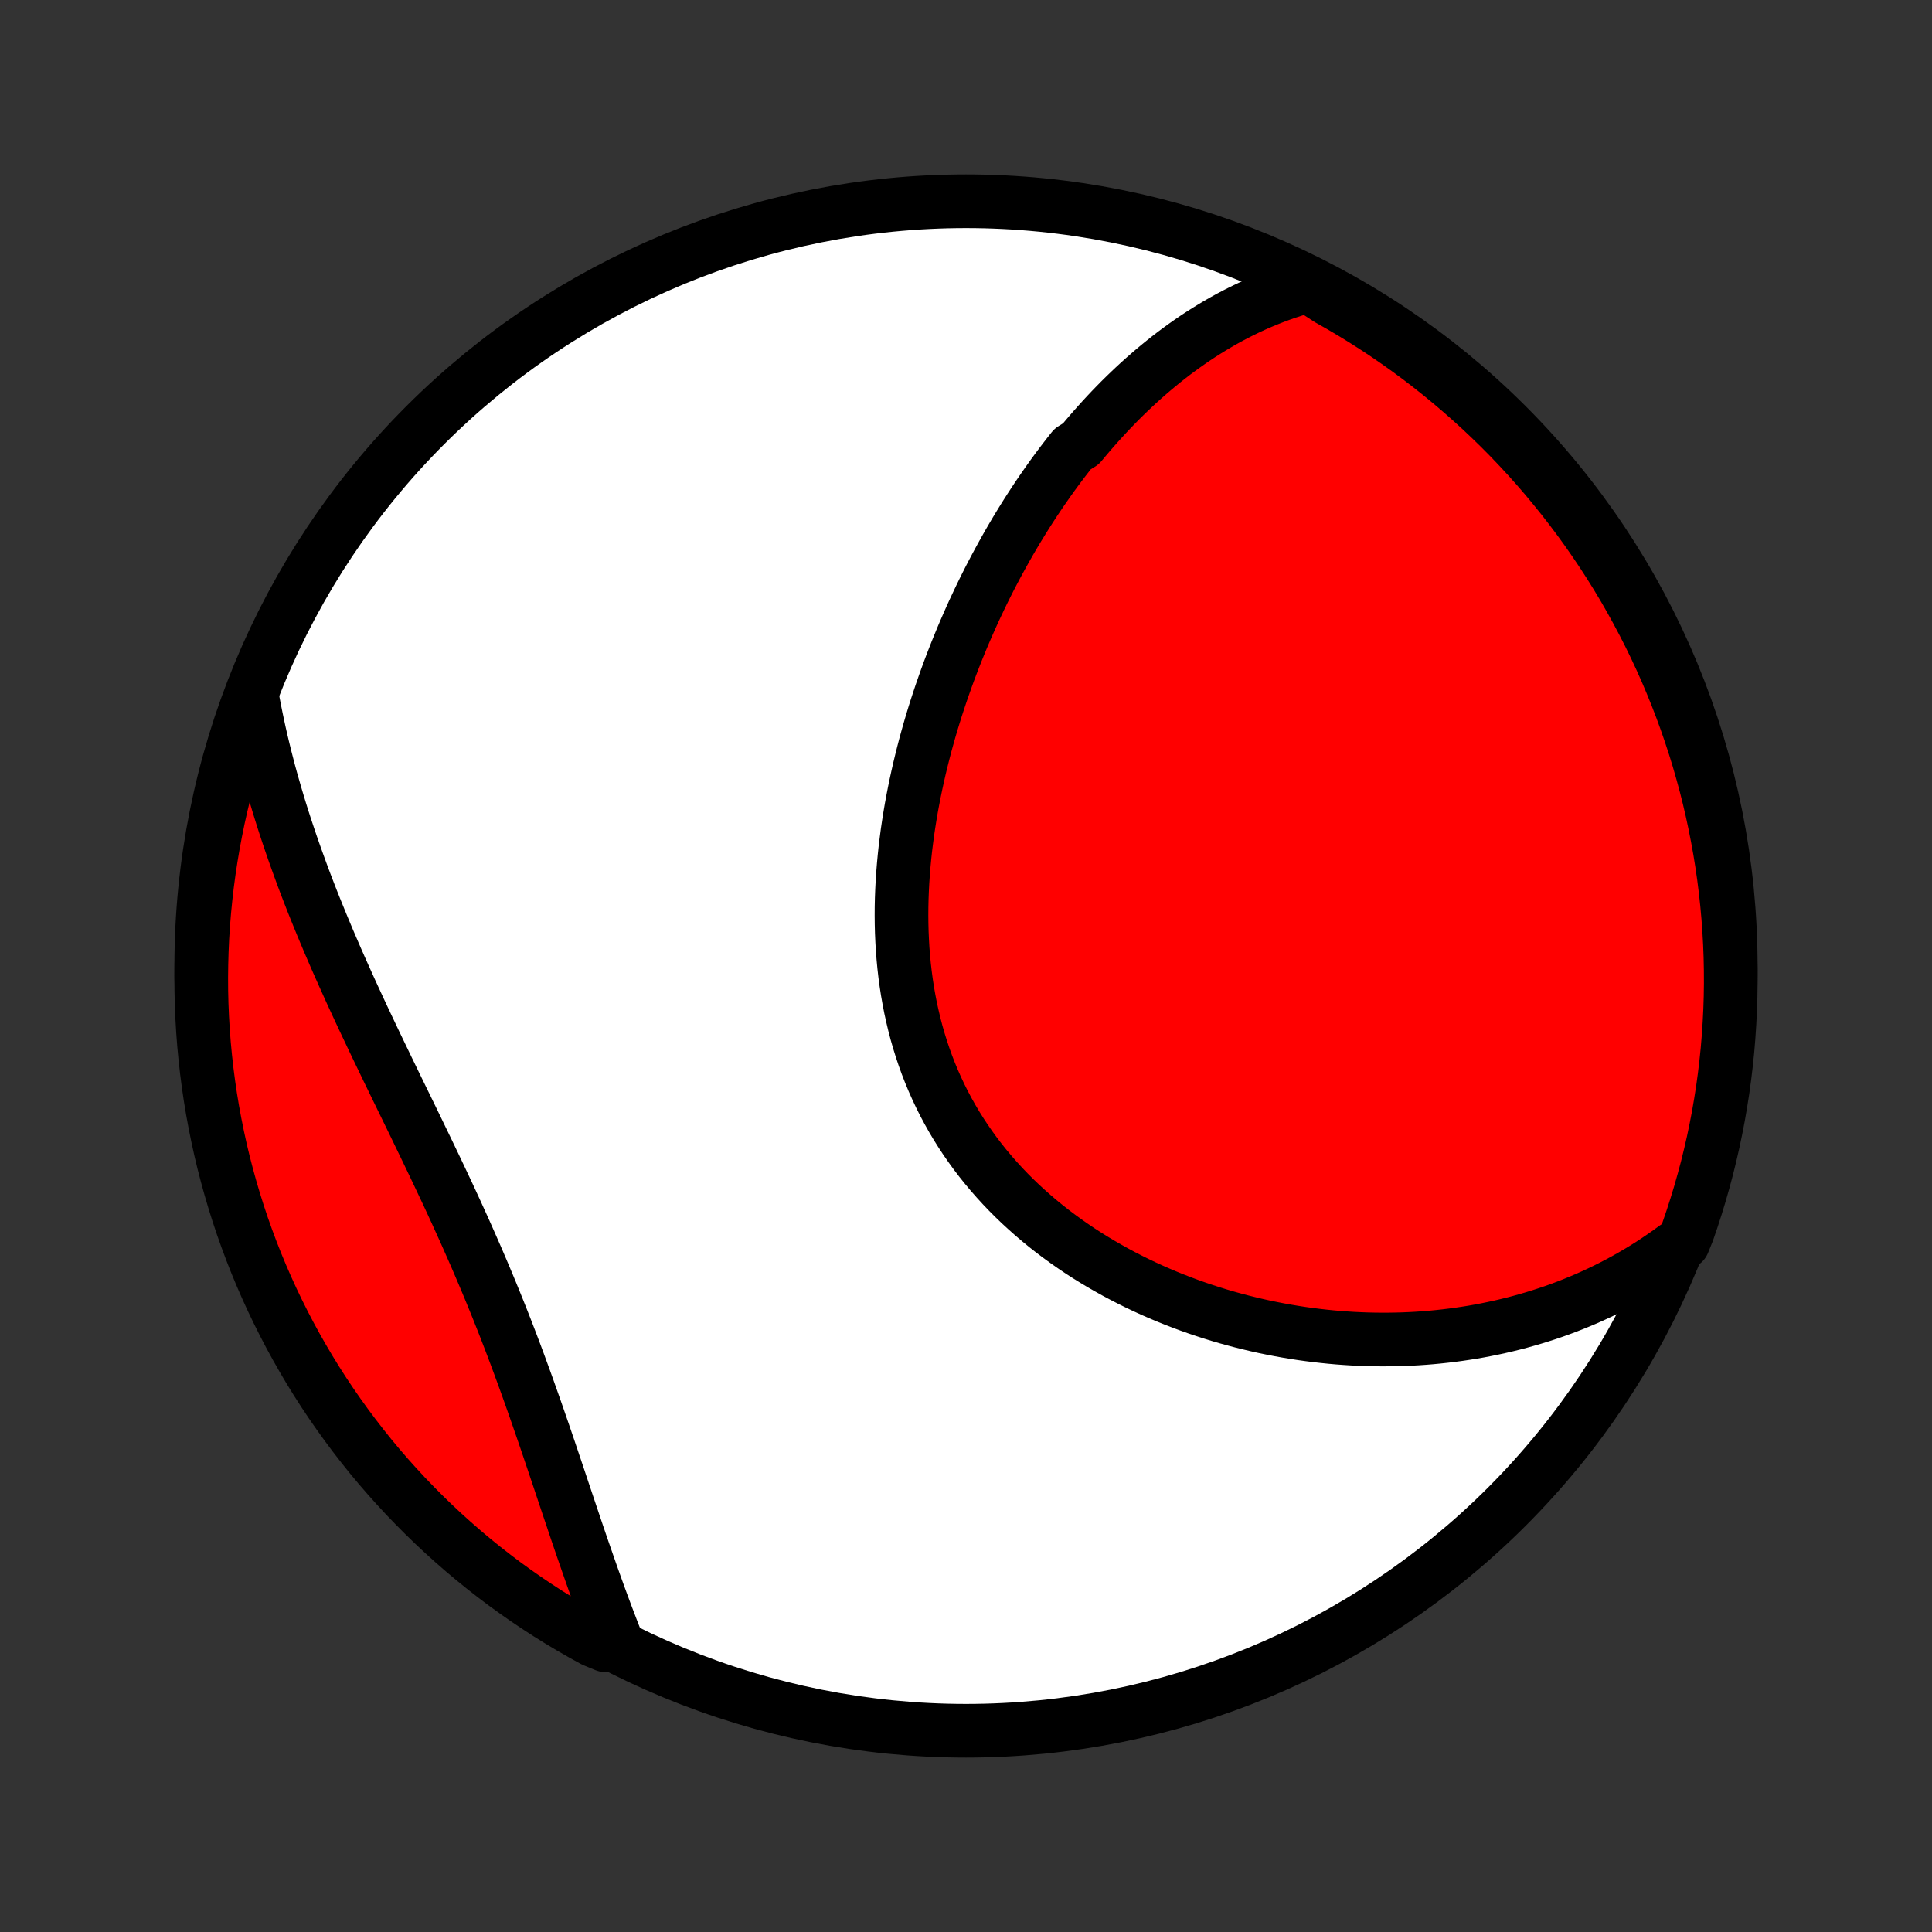 <?xml version="1.0" encoding="utf-8" standalone="no"?>
<!DOCTYPE svg PUBLIC "-//W3C//DTD SVG 1.1//EN"
  "http://www.w3.org/Graphics/SVG/1.1/DTD/svg11.dtd">
<!-- Created with matplotlib (http://matplotlib.org/) -->
<svg height="72pt" version="1.1" viewBox="0 0 72 72" width="72pt" xmlns="http://www.w3.org/2000/svg" xmlns:xlink="http://www.w3.org/1999/xlink">
 <rect x="0" y="0" width="72" height="72" fill="#333333" stroke="none"/>
 <defs>
  <style type="text/css">
*{stroke-linecap:butt;stroke-linejoin:round;}
  </style>
 </defs>
 <g id="figure_1">
  <g id="patch_1">
   <path d="
M0 72
L72 72
L72 0
L0 0
z
" style="fill:none;"/>
  </g>
  <g id="axes_1">
   <g id="PatchCollection_1">
    <defs>
     <path d="
M36 -7.5
C43.558 -7.5 50.808 -10.503 56.153 -15.848
C61.497 -21.192 64.5 -28.442 64.5 -36
C64.5 -43.558 61.497 -50.808 56.153 -56.153
C50.808 -61.497 43.558 -64.5 36 -64.5
C28.442 -64.5 21.192 -61.497 15.848 -56.153
C10.503 -50.808 7.5 -43.558 7.5 -36
C7.5 -28.442 10.503 -21.192 15.848 -15.848
C21.192 -10.503 28.442 -7.5 36 -7.5
z
" id="C0_0_a811fe30f3"/>
     <path d="
M48.753 -61.347
L48.489 -61.273
L48.229 -61.194
L47.973 -61.111
L47.72 -61.023
L47.472 -60.93
L47.227 -60.834
L46.985 -60.733
L46.747 -60.629
L46.513 -60.521
L46.282 -60.409
L46.054 -60.294
L45.83 -60.176
L45.608 -60.054
L45.39 -59.929
L45.175 -59.801
L44.962 -59.67
L44.753 -59.537
L44.546 -59.401
L44.343 -59.262
L44.141 -59.12
L43.943 -58.976
L43.746 -58.83
L43.553 -58.681
L43.362 -58.53
L43.173 -58.376
L42.987 -58.221
L42.803 -58.063
L42.62 -57.903
L42.441 -57.741
L42.263 -57.577
L42.088 -57.411
L41.914 -57.243
L41.742 -57.073
L41.573 -56.901
L41.405 -56.727
L41.239 -56.551
L41.075 -56.373
L40.913 -56.194
L40.753 -56.013
L40.594 -55.83
L40.437 -55.645
L40.281 -55.458
L39.975 -55.269
L39.825 -55.079
L39.676 -54.887
L39.528 -54.693
L39.382 -54.497
L39.237 -54.299
L39.094 -54.1
L38.953 -53.898
L38.812 -53.695
L38.673 -53.49
L38.536 -53.284
L38.4 -53.075
L38.265 -52.865
L38.132 -52.652
L38 -52.438
L37.869 -52.222
L37.74 -52.004
L37.612 -51.784
L37.486 -51.562
L37.361 -51.338
L37.237 -51.112
L37.114 -50.884
L36.993 -50.654
L36.873 -50.423
L36.755 -50.189
L36.638 -49.953
L36.523 -49.715
L36.409 -49.475
L36.296 -49.233
L36.185 -48.988
L36.076 -48.742
L35.968 -48.494
L35.861 -48.243
L35.757 -47.99
L35.653 -47.735
L35.552 -47.478
L35.452 -47.219
L35.354 -46.958
L35.258 -46.694
L35.164 -46.428
L35.071 -46.16
L34.981 -45.89
L34.892 -45.618
L34.806 -45.344
L34.722 -45.067
L34.64 -44.788
L34.561 -44.508
L34.483 -44.225
L34.409 -43.94
L34.337 -43.653
L34.267 -43.364
L34.201 -43.073
L34.137 -42.78
L34.076 -42.486
L34.018 -42.189
L33.963 -41.891
L33.912 -41.591
L33.864 -41.289
L33.819 -40.986
L33.779 -40.681
L33.741 -40.375
L33.708 -40.067
L33.679 -39.758
L33.654 -39.449
L33.633 -39.138
L33.617 -38.826
L33.605 -38.513
L33.598 -38.2
L33.596 -37.886
L33.599 -37.572
L33.607 -37.257
L33.621 -36.942
L33.639 -36.627
L33.664 -36.313
L33.694 -35.999
L33.73 -35.685
L33.772 -35.372
L33.82 -35.06
L33.875 -34.748
L33.935 -34.438
L34.003 -34.13
L34.076 -33.823
L34.156 -33.517
L34.243 -33.214
L34.337 -32.912
L34.437 -32.613
L34.544 -32.317
L34.658 -32.023
L34.779 -31.731
L34.907 -31.443
L35.041 -31.158
L35.182 -30.876
L35.33 -30.598
L35.484 -30.323
L35.645 -30.052
L35.812 -29.785
L35.985 -29.522
L36.165 -29.263
L36.35 -29.008
L36.541 -28.758
L36.739 -28.511
L36.941 -28.27
L37.149 -28.033
L37.362 -27.8
L37.579 -27.573
L37.802 -27.35
L38.029 -27.132
L38.261 -26.919
L38.496 -26.71
L38.735 -26.507
L38.978 -26.308
L39.225 -26.114
L39.475 -25.926
L39.728 -25.742
L39.984 -25.563
L40.242 -25.389
L40.503 -25.22
L40.767 -25.056
L41.032 -24.897
L41.3 -24.743
L41.569 -24.593
L41.839 -24.449
L42.112 -24.309
L42.385 -24.173
L42.66 -24.043
L42.935 -23.917
L43.212 -23.796
L43.489 -23.679
L43.767 -23.567
L44.046 -23.459
L44.325 -23.355
L44.604 -23.256
L44.883 -23.162
L45.163 -23.071
L45.442 -22.985
L45.721 -22.903
L46.001 -22.826
L46.28 -22.752
L46.559 -22.683
L46.837 -22.617
L47.115 -22.555
L47.393 -22.498
L47.67 -22.444
L47.947 -22.394
L48.223 -22.348
L48.499 -22.305
L48.773 -22.267
L49.048 -22.232
L49.321 -22.201
L49.594 -22.173
L49.866 -22.149
L50.138 -22.129
L50.408 -22.112
L50.678 -22.099
L50.947 -22.089
L51.215 -22.083
L51.482 -22.08
L51.749 -22.081
L52.015 -22.085
L52.279 -22.092
L52.544 -22.103
L52.807 -22.117
L53.069 -22.135
L53.331 -22.156
L53.592 -22.181
L53.852 -22.209
L54.111 -22.24
L54.369 -22.275
L54.626 -22.313
L54.883 -22.354
L55.139 -22.399
L55.394 -22.448
L55.648 -22.5
L55.902 -22.555
L56.154 -22.614
L56.406 -22.676
L56.657 -22.742
L56.907 -22.812
L57.157 -22.885
L57.406 -22.962
L57.654 -23.042
L57.901 -23.126
L58.147 -23.214
L58.393 -23.306
L58.638 -23.402
L58.882 -23.502
L59.125 -23.605
L59.367 -23.713
L59.609 -23.825
L59.849 -23.941
L60.089 -24.061
L60.328 -24.186
L60.566 -24.315
L60.803 -24.448
L61.039 -24.586
L61.275 -24.729
L61.509 -24.876
L61.742 -25.029
L61.974 -25.186
L62.205 -25.348
L62.434 -25.515
L62.728 -25.688
L62.897 -26.107
L63.057 -26.575
L63.209 -27.046
L63.353 -27.52
L63.488 -27.996
L63.616 -28.474
L63.734 -28.955
L63.845 -29.438
L63.946 -29.923
L64.04 -30.41
L64.124 -30.899
L64.201 -31.389
L64.268 -31.88
L64.327 -32.373
L64.378 -32.867
L64.419 -33.362
L64.452 -33.858
L64.477 -34.354
L64.493 -34.851
L64.5 -35.348
L64.498 -35.845
L64.488 -36.343
L64.469 -36.84
L64.441 -37.337
L64.405 -37.834
L64.36 -38.33
L64.306 -38.825
L64.244 -39.32
L64.173 -39.813
L64.094 -40.305
L64.005 -40.796
L63.909 -41.286
L63.804 -41.774
L63.691 -42.26
L63.569 -42.745
L63.438 -43.227
L63.3 -43.707
L63.153 -44.184
L62.997 -44.66
L62.834 -45.132
L62.662 -45.602
L62.482 -46.069
L62.294 -46.533
L62.099 -46.993
L61.895 -47.45
L61.683 -47.904
L61.464 -48.354
L61.236 -48.801
L61.001 -49.243
L60.759 -49.681
L60.509 -50.116
L60.251 -50.546
L59.986 -50.971
L59.714 -51.392
L59.434 -51.808
L59.148 -52.22
L58.854 -52.626
L58.553 -53.028
L58.246 -53.424
L57.931 -53.815
L57.611 -54.201
L57.283 -54.581
L56.949 -54.955
L56.608 -55.323
L56.262 -55.686
L55.909 -56.043
L55.55 -56.393
L55.185 -56.738
L54.814 -57.076
L54.438 -57.407
L54.056 -57.732
L53.668 -58.051
L53.275 -58.363
L52.877 -58.668
L52.474 -58.966
L52.065 -59.257
L51.652 -59.541
L51.234 -59.817
L50.811 -60.087
L50.384 -60.349
L49.952 -60.604
L49.516 -60.851
z
" id="C0_1_88776e6aab"/>
     <path d="
M9.382 -46.117
L9.434 -45.831
L9.489 -45.544
L9.547 -45.257
L9.607 -44.97
L9.67 -44.681
L9.736 -44.392
L9.805 -44.103
L9.876 -43.813
L9.951 -43.522
L10.027 -43.23
L10.107 -42.938
L10.19 -42.645
L10.275 -42.351
L10.363 -42.056
L10.453 -41.761
L10.546 -41.465
L10.642 -41.168
L10.741 -40.87
L10.842 -40.571
L10.946 -40.271
L11.053 -39.97
L11.162 -39.669
L11.273 -39.366
L11.387 -39.062
L11.504 -38.758
L11.623 -38.452
L11.745 -38.146
L11.87 -37.838
L11.996 -37.53
L12.125 -37.221
L12.256 -36.91
L12.39 -36.599
L12.525 -36.286
L12.663 -35.973
L12.803 -35.659
L12.945 -35.343
L13.088 -35.027
L13.234 -34.71
L13.381 -34.392
L13.53 -34.073
L13.681 -33.753
L13.833 -33.432
L13.986 -33.11
L14.141 -32.787
L14.297 -32.464
L14.453 -32.139
L14.611 -31.814
L14.769 -31.488
L14.928 -31.162
L15.088 -30.834
L15.248 -30.506
L15.408 -30.177
L15.568 -29.847
L15.727 -29.517
L15.887 -29.186
L16.046 -28.855
L16.205 -28.523
L16.363 -28.19
L16.52 -27.857
L16.677 -27.524
L16.832 -27.19
L16.986 -26.856
L17.138 -26.521
L17.29 -26.187
L17.439 -25.852
L17.587 -25.516
L17.734 -25.181
L17.878 -24.846
L18.021 -24.51
L18.162 -24.175
L18.301 -23.84
L18.438 -23.505
L18.573 -23.171
L18.706 -22.836
L18.837 -22.503
L18.966 -22.169
L19.093 -21.837
L19.218 -21.505
L19.341 -21.174
L19.462 -20.844
L19.582 -20.515
L19.7 -20.186
L19.816 -19.859
L19.931 -19.534
L20.044 -19.209
L20.156 -18.886
L20.267 -18.565
L20.376 -18.245
L20.484 -17.927
L20.591 -17.61
L20.697 -17.295
L20.802 -16.983
L20.906 -16.672
L21.009 -16.363
L21.112 -16.056
L21.214 -15.752
L21.316 -15.45
L21.417 -15.149
L21.517 -14.852
L21.618 -14.556
L21.718 -14.264
L21.819 -13.973
L21.919 -13.685
L22.019 -13.399
L22.119 -13.116
L22.219 -12.836
L22.319 -12.558
L22.42 -12.283
L22.521 -12.01
L22.622 -11.74
L22.724 -11.473
L22.825 -11.208
L22.928 -10.946
L22.564 -10.686
L22.127 -10.866
L21.695 -11.104
L21.267 -11.35
L20.843 -11.604
L20.424 -11.864
L20.01 -12.133
L19.601 -12.408
L19.197 -12.691
L18.797 -12.98
L18.404 -13.277
L18.015 -13.581
L17.632 -13.891
L17.254 -14.209
L16.883 -14.533
L16.517 -14.863
L16.157 -15.2
L15.803 -15.543
L15.455 -15.893
L15.113 -16.248
L14.778 -16.61
L14.449 -16.977
L14.127 -17.35
L13.811 -17.729
L13.503 -18.114
L13.201 -18.504
L12.906 -18.899
L12.618 -19.3
L12.337 -19.705
L12.063 -20.116
L11.797 -20.531
L11.538 -20.951
L11.287 -21.376
L11.043 -21.805
L10.806 -22.239
L10.578 -22.676
L10.357 -23.118
L10.143 -23.564
L9.938 -24.013
L9.741 -24.466
L9.551 -24.923
L9.37 -25.383
L9.197 -25.846
L9.032 -26.312
L8.875 -26.782
L8.727 -27.254
L8.587 -27.728
L8.455 -28.206
L8.331 -28.685
L8.216 -29.167
L8.11 -29.651
L8.012 -30.137
L7.922 -30.624
L7.841 -31.114
L7.769 -31.605
L7.705 -32.097
L7.65 -32.59
L7.603 -33.084
L7.565 -33.58
L7.536 -34.075
L7.515 -34.572
L7.503 -35.069
L7.5 -35.566
L7.506 -36.064
L7.52 -36.561
L7.542 -37.058
L7.574 -37.555
L7.614 -38.051
L7.663 -38.547
L7.72 -39.042
L7.786 -39.536
L7.861 -40.029
L7.944 -40.521
L8.036 -41.012
L8.136 -41.501
L8.245 -41.988
L8.362 -42.473
L8.488 -42.956
L8.622 -43.438
L8.764 -43.917
L8.915 -44.393
L9.074 -44.867
z
" id="C0_2_f3f8f5fef7"/>
    </defs>
    <g clip-path="url(#p1bffca34e9)">
     <use style="fill:#ffffff;stroke:#000000;stroke-width:2.0;" x="0.0" xlink:href="#C0_0_a811fe30f3" y="72.0"/>
    </g>
    <g clip-path="url(#p1bffca34e9)">
     <use style="fill:#ff0000;stroke:#000000;stroke-width:2.0;" x="0.0" xlink:href="#C0_1_88776e6aab" y="72.0"/>
    </g>
    <g clip-path="url(#p1bffca34e9)">
     <use style="fill:#ff0000;stroke:#000000;stroke-width:2.0;" x="0.0" xlink:href="#C0_2_f3f8f5fef7" y="72.0"/>
    </g>
   </g>
  </g>
 </g>
 <defs>
  <clipPath id="p1bffca34e9">
   <rect height="72.0" width="72.0" x="0.0" y="0.0"/>
  </clipPath>
 </defs>
</svg>
